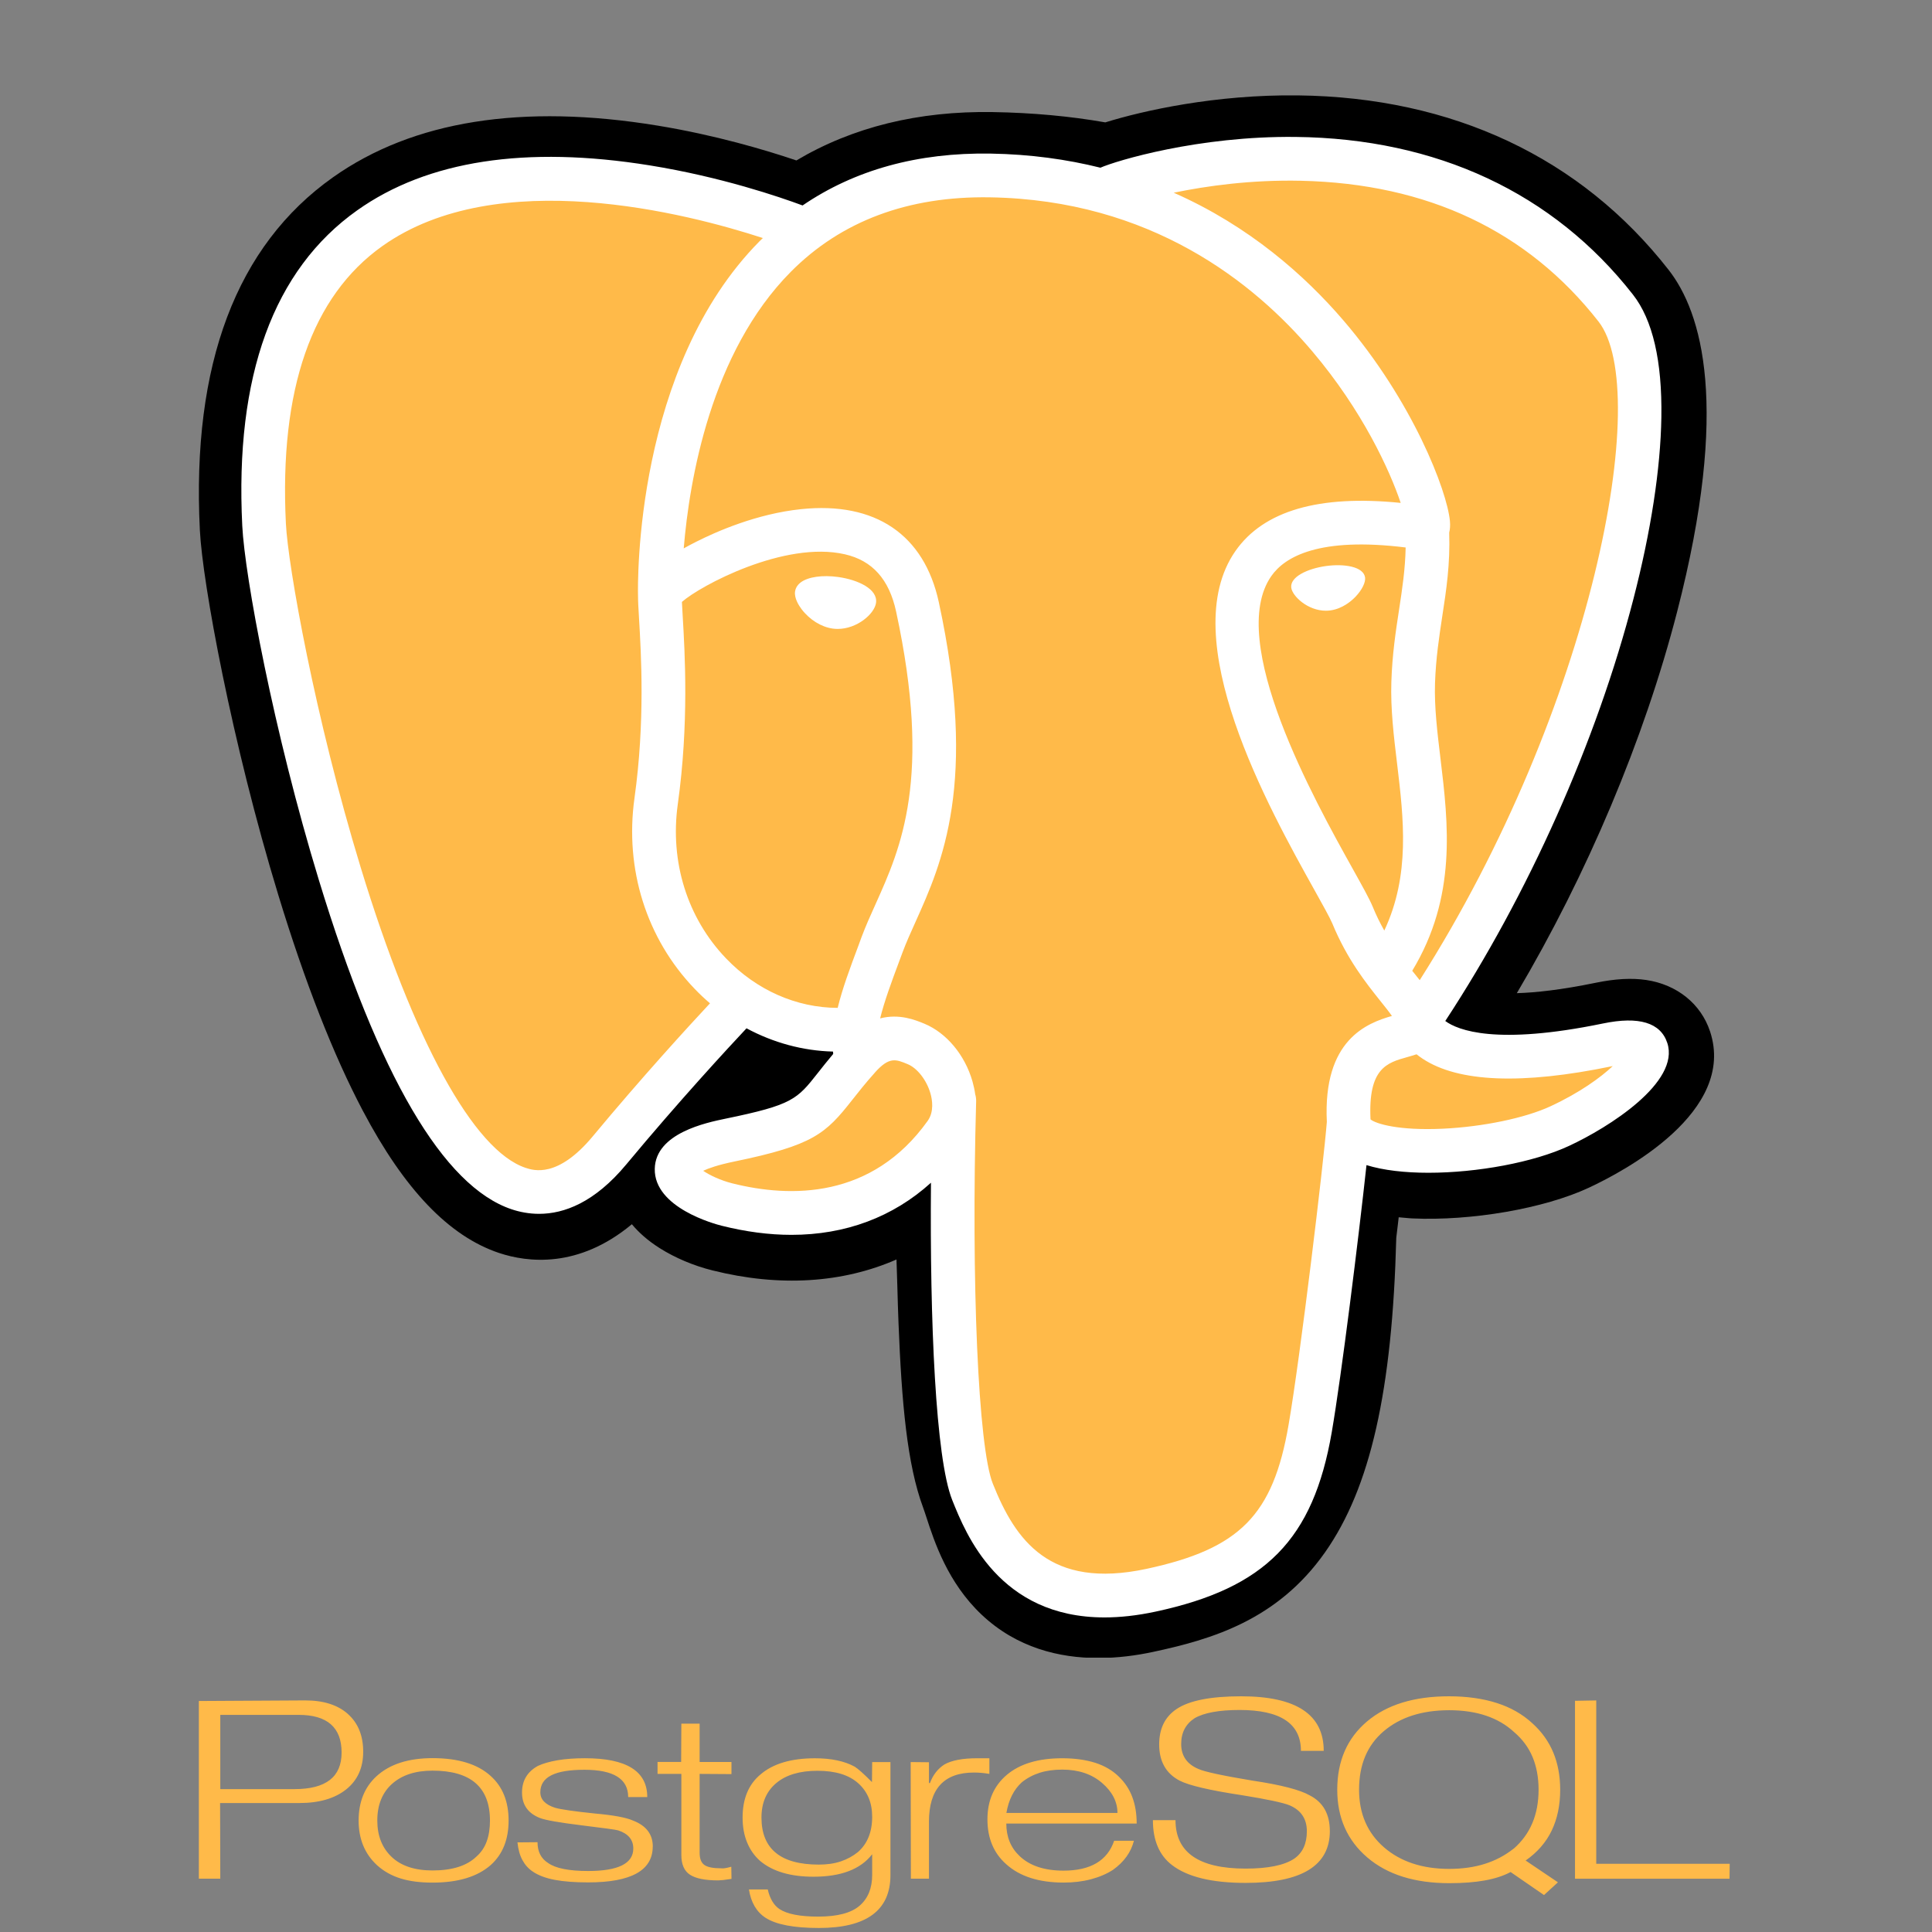 <?xml version="1.0" encoding="UTF-8"?>
<svg xmlns="http://www.w3.org/2000/svg" xmlns:xlink="http://www.w3.org/1999/xlink" width="375pt" height="375pt" viewBox="0 0 375 375" version="1.2">
<rect x="0" y="0" width="375" height="375" fill="#808080" stroke="none"/>
<defs>
<clipPath id="clip1">
  <path d="M 38 18 L 333 18 L 333 321.75 L 38 321.75 Z M 38 18 "/>
</clipPath>
<clipPath id="clip2">
  <path d="M 38 329.25 L 336 329.25 L 336 374.25 L 38 374.25 Z M 38 329.25 "/>
</clipPath>
</defs>
<g id="surface1">
<g clip-path="url(#clip1)" clip-rule="nonzero">
<path style=" stroke:none;fill-rule:nonzero;fill:rgb(0%,0%,0%);fill-opacity:1;" d="M 331.922 200.203 C 330.148 194.848 325.52 191.113 319.531 190.215 C 316.711 189.801 313.477 189.973 309.652 190.77 C 302.984 192.141 298.031 192.668 294.418 192.773 C 308.051 169.746 319.141 143.492 325.52 118.777 C 335.84 78.816 330.32 60.613 323.875 52.379 C 306.832 30.582 281.945 18.871 251.934 18.516 C 235.93 18.32 221.867 21.48 214.543 23.754 C 207.715 22.551 200.367 21.879 192.676 21.754 C 178.234 21.523 165.477 24.672 154.582 31.141 C 148.543 29.102 138.859 26.223 127.676 24.387 C 101.371 20.066 80.172 23.434 64.664 34.391 C 45.887 47.66 37.184 70.715 38.793 102.91 C 39.305 113.133 45.02 144.242 54.023 173.73 C 59.195 190.688 64.711 204.766 70.418 215.582 C 78.508 230.926 87.168 239.957 96.887 243.207 C 102.336 245.016 112.234 246.293 122.645 237.621 C 123.965 239.211 125.727 240.801 128.062 242.273 C 131.031 244.152 134.66 245.684 138.281 246.582 C 151.344 249.855 163.574 249.035 174.008 244.465 C 174.078 246.316 174.125 248.094 174.172 249.625 C 174.238 252.113 174.309 254.543 174.402 256.824 C 175.012 272.227 176.059 284.207 179.168 292.594 C 179.34 293.055 179.57 293.758 179.812 294.492 C 181.355 299.238 183.945 307.188 190.535 313.41 C 197.363 319.848 205.621 321.82 213.172 321.82 C 216.961 321.82 220.578 321.324 223.758 320.645 C 235.066 318.227 247.906 314.527 257.199 301.289 C 265.984 288.781 270.246 269.945 271.016 240.246 C 271.121 239.406 271.211 238.609 271.305 237.84 C 271.363 237.332 271.418 236.801 271.488 236.273 L 273.562 236.457 L 274.09 236.492 C 285.605 237.02 299.691 234.578 308.34 230.559 C 315.18 227.379 337.082 215.812 331.922 200.203 "/>
</g>
<path style=" stroke:none;fill-rule:nonzero;fill:rgb(100%,72.939%,28.629%);fill-opacity:1;" d="M 312.23 203.234 C 277.984 210.309 275.621 198.707 275.621 198.707 C 311.781 145.023 326.902 76.895 313.855 60.227 C 278.273 14.734 216.664 36.25 215.637 36.805 L 215.305 36.867 C 208.543 35.461 200.969 34.625 192.457 34.484 C 176.957 34.23 165.211 38.551 156.285 45.316 C 156.285 45.316 46.395 0.027 51.504 102.273 C 52.59 124.027 82.672 266.859 118.547 223.719 C 131.66 207.945 144.328 194.605 144.328 194.605 C 150.621 198.789 158.152 200.918 166.051 200.16 L 166.66 199.629 C 166.477 201.586 166.559 203.512 166.914 205.781 C 157.668 216.102 160.387 217.922 141.91 221.723 C 123.215 225.582 134.195 232.438 141.367 234.234 C 150.062 236.41 170.176 239.488 183.762 220.457 L 183.223 222.633 C 186.836 225.539 189.383 241.504 188.957 255.984 C 188.531 270.465 188.242 280.406 191.098 288.172 C 193.953 295.934 196.797 313.398 221.086 308.191 C 241.375 303.848 251.902 292.57 253.363 273.758 C 254.398 260.395 256.75 262.367 256.898 250.422 L 258.777 244.754 C 260.953 226.633 259.121 220.781 271.629 223.5 L 274.668 223.773 C 283.867 224.188 295.914 222.289 302.984 219.004 C 318.207 211.934 327.234 200.137 312.219 203.234 L 312.23 203.234 "/>
<path style=" stroke:none;fill-rule:nonzero;fill:rgb(100%,100%,100%);fill-opacity:1;" d="M 162.723 112 C 159.637 111.57 156.84 111.969 155.422 113.043 C 154.629 113.645 154.387 114.34 154.316 114.82 C 154.145 116.094 155.031 117.504 155.574 118.227 C 157.129 120.285 159.395 121.695 161.629 122.008 C 161.965 122.051 162.285 122.074 162.598 122.074 C 166.34 122.074 169.738 119.164 170.035 117.016 C 170.418 114.324 166.5 112.531 162.723 112 "/>
<path style=" stroke:none;fill-rule:nonzero;fill:rgb(100%,100%,100%);fill-opacity:1;" d="M 264.961 112.086 C 264.66 109.977 260.918 109.375 257.348 109.871 C 253.801 110.367 250.348 111.973 250.633 114.086 C 250.863 115.73 253.836 118.539 257.348 118.539 C 257.648 118.539 257.945 118.52 258.246 118.477 C 260.582 118.148 262.312 116.66 263.129 115.801 C 264.371 114.492 265.086 113.035 264.961 112.086 "/>
<path style=" stroke:none;fill-rule:nonzero;fill:rgb(100%,100%,100%);fill-opacity:1;" d="M 323.621 202.438 C 322.32 198.488 318.117 197.207 311.125 198.66 C 290.398 202.934 282.969 199.973 280.527 198.176 C 296.652 173.617 309.906 143.93 317.055 116.227 C 320.453 103.105 322.32 90.918 322.469 80.988 C 322.641 70.086 320.789 62.074 316.953 57.18 C 301.523 37.453 278.871 26.871 251.453 26.578 C 232.602 26.367 216.676 31.195 213.59 32.551 C 207.094 30.934 200 29.941 192.285 29.812 C 178.133 29.586 165.902 32.973 155.781 39.879 C 151.375 38.242 140.008 34.34 126.105 32.098 C 102.07 28.227 82.969 31.16 69.34 40.82 C 53.078 52.348 45.566 72.953 47.023 102.059 C 47.512 111.852 53.09 141.98 61.895 170.828 C 73.48 208.809 86.074 230.305 99.328 234.73 C 100.879 235.246 102.668 235.605 104.641 235.605 C 109.473 235.605 115.402 233.426 121.566 226.008 C 131.812 213.684 141.375 203.348 144.898 199.594 C 150.109 202.395 155.836 203.961 161.688 204.109 C 161.699 204.27 161.711 204.422 161.723 204.57 C 160.547 205.965 159.59 207.184 158.762 208.234 C 154.707 213.383 153.867 214.453 140.812 217.137 C 137.098 217.91 127.234 219.938 127.09 226.859 C 126.934 234.418 138.75 237.586 140.094 237.918 C 144.785 239.094 149.309 239.684 153.613 239.684 C 164.105 239.684 173.328 236.238 180.699 229.566 C 180.469 256.5 181.598 283.055 184.82 291.141 C 187.473 297.766 193.941 313.941 214.383 313.941 C 217.375 313.941 220.684 313.594 224.309 312.812 C 245.637 308.238 254.895 298.812 258.488 278.02 C 260.398 266.914 263.691 240.375 265.234 226.148 C 268.508 227.16 272.711 227.633 277.258 227.633 C 286.734 227.633 297.676 225.617 304.527 222.426 C 312.242 218.855 326.141 210.066 323.621 202.438 Z M 272.836 106.266 C 272.754 110.465 272.18 114.281 271.57 118.262 C 270.914 122.543 270.234 126.973 270.062 132.344 C 269.887 137.57 270.543 143.008 271.18 148.273 C 272.445 158.895 273.758 169.824 268.691 180.621 C 267.895 179.215 267.137 177.695 266.445 176 C 265.812 174.469 264.441 172.016 262.551 168.617 C 255.184 155.402 237.934 124.441 246.766 111.809 C 249.391 108.051 256.07 104.184 272.836 106.266 Z M 252.512 35.086 C 277.086 35.629 296.512 44.824 310.273 62.414 C 320.82 75.902 309.203 137.293 275.566 190.25 C 275.23 189.82 274.898 189.395 274.539 188.957 C 274.402 188.785 274.266 188.602 274.113 188.43 C 282.809 174.062 281.117 159.859 279.598 147.258 C 278.973 142.082 278.387 137.199 278.535 132.617 C 278.699 127.754 279.344 123.586 279.953 119.551 C 280.723 114.582 281.496 109.441 281.289 103.383 C 281.449 102.746 281.508 101.996 281.426 101.102 C 280.875 95.293 274.242 77.898 260.723 62.152 C 253.328 53.543 242.551 43.906 227.82 37.406 C 234.156 36.094 242.816 34.871 252.512 35.086 Z M 115.039 220.582 C 108.242 228.746 103.551 227.18 102.008 226.676 C 91.953 223.309 80.289 202.055 70.004 168.348 C 61.105 139.18 55.906 109.855 55.492 101.633 C 54.195 75.625 60.496 57.496 74.227 47.754 C 96.57 31.902 133.309 41.391 148.07 46.203 C 147.859 46.414 147.637 46.609 147.43 46.824 C 123.203 71.297 123.777 113.109 123.84 115.664 C 123.836 116.648 123.918 118.047 124.031 119.965 C 124.449 127 125.227 140.09 123.152 154.918 C 121.227 168.684 125.473 182.172 134.797 191.895 C 135.762 192.91 136.77 193.855 137.809 194.742 C 133.66 199.188 124.641 209.027 115.039 220.582 Z M 140.922 186.02 C 133.41 178.188 129.996 167.266 131.559 156.094 C 133.746 140.426 132.938 126.793 132.504 119.465 C 132.441 118.438 132.391 117.539 132.359 116.832 C 135.898 113.691 152.297 104.902 163.984 107.586 C 169.328 108.805 172.578 112.441 173.934 118.695 C 180.926 151.07 174.855 164.559 169.984 175.41 C 168.973 177.633 168.027 179.754 167.211 181.93 L 166.59 183.625 C 164.988 187.898 163.512 191.859 162.594 195.629 C 154.602 195.605 146.832 192.195 140.922 186.02 Z M 142.148 229.691 C 139.816 229.105 137.719 228.09 136.488 227.25 C 137.516 226.766 139.348 226.109 142.52 225.453 C 157.883 222.297 160.254 220.062 165.426 213.484 C 166.621 211.977 167.957 210.258 169.824 208.184 L 169.824 208.172 C 172.609 205.062 173.879 205.594 176.18 206.551 C 178.047 207.32 179.867 209.66 180.602 212.238 C 180.949 213.449 181.34 215.766 180.062 217.562 C 169.238 232.711 153.473 232.527 142.148 229.691 Z M 222.531 304.516 C 203.738 308.535 197.082 298.949 192.707 287.984 C 189.871 280.91 188.48 248.988 189.469 213.738 C 189.48 213.277 189.414 212.816 189.285 212.391 C 189.172 211.57 188.996 210.742 188.758 209.902 C 187.293 204.773 183.723 200.488 179.43 198.703 C 177.723 198 174.59 196.699 170.836 197.668 C 171.645 194.359 173.027 190.629 174.535 186.598 L 175.168 184.891 C 175.883 182.98 176.77 180.988 177.723 178.891 C 182.824 167.543 189.816 152.004 182.227 116.902 C 179.383 103.754 169.895 97.332 155.512 98.824 C 146.879 99.715 138.988 103.199 135.055 105.195 C 134.207 105.621 133.434 106.035 132.711 106.441 C 133.809 93.191 137.957 68.434 153.484 52.77 C 163.262 42.906 176.273 38.039 192.141 38.301 C 223.395 38.812 243.434 54.855 254.742 68.227 C 264.496 79.75 269.77 91.355 271.875 97.613 C 256.043 96.004 245.262 99.129 239.805 106.941 C 227.922 123.93 246.301 156.91 255.133 172.75 C 256.754 175.652 258.148 178.164 258.598 179.234 C 261.465 186.203 265.195 190.859 267.914 194.27 C 268.742 195.305 269.562 196.32 270.172 197.195 C 265.371 198.578 256.754 201.781 257.539 217.758 C 256.906 225.777 252.402 263.309 250.109 276.578 C 247.094 294.102 240.645 300.621 222.531 304.516 Z M 300.953 214.727 C 296.047 217.008 287.836 218.715 280.039 219.082 C 271.426 219.484 267.039 218.113 266.016 217.273 C 265.531 207.32 269.227 206.273 273.152 205.18 C 273.766 205.004 274.375 204.832 274.949 204.637 C 275.309 204.926 275.711 205.211 276.137 205.5 C 283.059 210.074 295.414 210.57 312.836 206.965 C 312.906 206.953 312.977 206.941 313.031 206.93 C 310.684 209.129 306.664 212.078 300.953 214.727 Z M 300.953 214.727 "/>
<g clip-path="url(#clip2)" clip-rule="nonzero">
<path style=" stroke:none;fill-rule:nonzero;fill:rgb(100%,72.939%,28.629%);fill-opacity:1;" d="M 57.176 347.273 L 42.758 347.273 L 42.758 332.855 L 57.957 332.855 C 63.523 332.855 66.305 335.297 66.305 340.168 C 66.305 344.902 63.262 347.266 57.176 347.266 M 67.539 332.688 C 65.562 330.93 62.801 330.047 59.246 330.047 L 38.598 330.164 L 38.598 364.648 L 42.758 364.648 L 42.719 349.969 L 58.082 349.969 C 61.938 349.969 64.969 349.09 67.184 347.328 C 69.395 345.57 70.496 343.129 70.496 340.008 C 70.496 336.887 69.508 334.453 67.527 332.688 Z M 94.473 357.41 C 94.051 358.574 93.391 359.551 92.492 360.344 C 90.629 362.152 87.785 363.055 83.961 363.055 C 80.508 363.055 77.855 362.176 76.008 360.418 C 74.16 358.66 73.234 356.309 73.234 353.367 C 73.234 351.832 73.477 350.473 73.961 349.289 C 74.445 348.109 75.145 347.098 76.062 346.281 C 77.977 344.547 80.609 343.68 83.961 343.68 C 91.387 343.68 95.102 346.914 95.102 353.375 C 95.102 354.91 94.891 356.262 94.469 357.422 M 95.223 344.699 C 92.688 342.402 88.934 341.254 83.961 341.254 C 79.266 341.254 75.637 342.426 73.074 344.77 C 70.762 346.895 69.609 349.762 69.609 353.367 C 69.609 356.953 70.801 359.844 73.188 362.043 C 74.504 363.227 76.039 364.082 77.785 364.617 C 79.527 365.156 81.594 365.414 83.953 365.414 C 88.898 365.414 92.664 364.277 95.25 362.004 C 97.562 359.93 98.719 357.051 98.719 353.367 C 98.719 349.66 97.551 346.77 95.215 344.695 Z M 126.695 358.406 C 126.695 363.047 122.512 365.371 114.145 365.371 C 111.586 365.371 109.434 365.207 107.68 364.879 C 105.93 364.547 104.508 364.02 103.414 363.273 C 102.57 362.711 101.902 361.965 101.406 361.051 C 100.906 360.137 100.586 358.988 100.438 357.605 L 104.332 357.57 C 104.332 359.395 105.012 360.742 106.383 361.605 C 107.844 362.645 110.434 363.16 114.152 363.16 C 120 363.16 122.922 361.707 122.922 358.793 C 122.922 357.09 121.941 355.91 119.98 355.273 C 119.582 355.148 117.219 354.824 112.887 354.293 C 108.551 353.762 105.852 353.285 104.785 352.867 C 102.477 351.953 101.324 350.309 101.324 347.938 C 101.324 345.617 102.352 343.891 104.418 342.754 C 105.434 342.285 106.711 341.922 108.238 341.66 C 109.77 341.402 111.539 341.273 113.551 341.273 C 121.605 341.273 125.633 343.785 125.633 348.809 L 121.93 348.809 C 121.93 345.277 119.098 343.512 113.438 343.512 C 110.559 343.512 108.418 343.863 107.004 344.586 C 105.586 345.305 104.879 346.398 104.879 347.891 C 104.879 349.273 105.836 350.281 107.75 350.891 C 108.867 351.211 111.438 351.582 115.461 352 C 119.066 352.32 121.531 352.777 122.871 353.371 C 125.43 354.359 126.707 356.039 126.707 358.406 Z M 141.984 364.688 L 140.402 364.91 L 139.414 364.984 C 136.879 364.984 135.051 364.617 133.93 363.887 C 132.809 363.16 132.25 361.879 132.25 360.047 L 132.25 344.312 L 127.629 344.312 L 127.629 341.992 L 132.211 341.992 L 132.25 334.555 L 135.797 334.555 L 135.797 342 L 141.977 342 L 141.977 344.352 L 135.797 344.312 L 135.797 359.625 C 135.797 360.766 136.102 361.555 136.719 361.988 C 137.332 362.422 138.414 362.637 139.969 362.637 C 140.195 362.664 140.441 362.656 140.715 362.613 C 140.988 362.574 141.398 362.48 141.945 362.336 L 141.984 364.695 Z M 166.531 359.477 C 165.562 360.266 164.457 360.867 163.215 361.289 C 161.977 361.711 160.547 361.918 158.934 361.918 C 151.512 361.918 147.801 358.871 147.801 352.777 C 147.801 349.938 148.75 347.719 150.648 346.113 C 152.551 344.508 155.223 343.707 158.676 343.707 C 162.148 343.707 164.789 344.516 166.586 346.133 C 168.387 347.746 169.289 349.914 169.289 352.629 C 169.289 355.582 168.367 357.871 166.531 359.477 M 172.836 342.016 L 169.289 342.016 L 169.25 345.906 C 167.688 344.328 166.566 343.328 165.898 342.91 C 163.918 341.824 161.34 341.281 158.184 341.281 C 153.566 341.281 150.039 342.328 147.602 344.43 C 145.293 346.352 144.137 349.141 144.137 352.797 C 144.137 354.598 144.43 356.207 145.016 357.625 C 145.598 359.043 146.449 360.25 147.57 361.234 C 150.008 363.258 153.453 364.27 157.906 364.27 C 163.254 364.27 167.047 362.816 169.289 359.906 L 169.289 363.934 C 169.289 366.504 168.473 368.492 166.848 369.898 C 165.223 371.305 162.543 372.012 158.816 372.012 C 155.316 372.012 152.82 371.531 151.328 370.57 C 150.211 369.836 149.441 368.555 149.02 366.738 L 145.367 366.738 C 145.766 369.277 146.852 371.113 148.609 372.25 C 150.648 373.559 154.09 374.219 158.934 374.219 C 168.203 374.219 172.836 370.793 172.836 363.941 Z M 192.031 344.309 C 190.973 344.133 189.973 344.047 189.062 344.047 C 183.227 344.047 180.312 347.227 180.312 353.59 L 180.312 364.648 L 176.801 364.648 L 176.762 342.016 L 180.312 342.051 L 180.312 346.09 L 180.5 346.09 C 181.094 344.5 182.039 343.293 183.328 342.473 C 184.742 341.676 186.852 341.277 189.66 341.277 L 192.039 341.277 L 192.039 344.309 Z M 195.336 351.902 C 195.781 349.328 196.789 347.332 198.352 345.926 C 199.371 345.113 200.523 344.5 201.812 344.09 C 203.105 343.684 204.559 343.48 206.172 343.48 C 209.324 343.48 211.898 344.34 213.898 346.059 C 215.898 347.777 216.898 349.723 216.898 351.895 L 195.324 351.895 M 217.234 344.91 C 215.992 343.676 214.449 342.758 212.613 342.168 C 210.773 341.582 208.625 341.277 206.164 341.277 C 201.566 341.277 197.996 342.34 195.461 344.465 C 192.926 346.59 191.66 349.48 191.66 353.137 C 191.66 356.797 192.879 359.699 195.312 361.848 C 197.945 364.219 201.66 365.406 206.457 365.406 C 208.367 365.406 210.137 365.191 211.766 364.762 C 213.391 364.332 214.816 363.719 216.031 362.934 C 218.168 361.406 219.523 359.527 220.094 357.289 L 216.258 357.289 C 214.941 361.156 211.664 363.09 206.426 363.09 C 202.723 363.09 199.879 362.145 197.895 360.254 C 196.18 358.629 195.324 356.531 195.324 353.949 L 220.629 353.949 C 220.629 350.109 219.5 347.098 217.234 344.918 Z M 258.125 355.387 C 258.125 362.109 252.672 365.469 241.77 365.469 C 235.238 365.469 230.469 364.312 227.465 361.992 C 225.004 360.094 223.777 357.191 223.777 353.289 L 228.164 353.289 C 228.164 359.562 232.691 362.695 241.77 362.695 C 246.117 362.695 249.262 362.055 251.199 360.773 C 252.84 359.637 253.66 357.863 253.66 355.441 C 253.66 353.051 252.543 351.363 250.305 350.41 C 249.035 349.891 245.941 349.234 241.023 348.441 C 234.836 347.504 230.824 346.566 228.984 345.629 C 226.328 344.246 224.996 341.902 224.996 338.594 C 224.996 335.508 226.129 333.215 228.391 331.711 C 230.824 330.078 234.996 329.25 240.91 329.25 C 251.594 329.25 256.934 332.781 256.934 339.836 L 252.508 339.836 C 252.508 334.551 248.547 331.906 240.605 331.906 C 236.629 331.906 233.719 332.438 231.875 333.5 C 230.137 334.637 229.266 336.305 229.266 338.504 C 229.266 340.801 230.383 342.422 232.621 343.359 C 233.812 343.902 237.316 344.656 243.129 345.621 C 248.598 346.438 252.289 347.387 254.203 348.473 C 256.82 349.809 258.117 352.117 258.117 355.402 Z M 293.773 358.832 C 292.133 360.137 290.277 361.117 288.215 361.77 C 286.148 362.426 283.828 362.75 281.281 362.75 C 276.059 362.75 271.84 361.344 268.621 358.555 C 265.406 355.762 263.793 352.027 263.793 347.375 C 263.793 342.516 265.391 338.727 268.586 336.02 C 271.781 333.312 276.016 331.953 281.289 331.953 C 286.637 331.953 290.84 333.371 293.898 336.207 C 295.512 337.586 296.707 339.199 297.48 341.059 C 298.25 342.914 298.637 345.016 298.637 347.383 C 298.637 352.215 297.02 356.035 293.785 358.848 M 296.117 361.133 C 298.406 359.531 300.098 357.586 301.191 355.297 C 302.285 353.008 302.832 350.379 302.832 347.395 C 302.832 342.039 301.043 337.746 297.457 334.512 C 295.543 332.738 293.23 331.414 290.523 330.551 C 287.816 329.688 284.73 329.25 281.25 329.25 C 274.492 329.25 269.184 330.879 265.336 334.137 C 261.484 337.395 259.559 341.812 259.559 347.387 C 259.559 352.816 261.5 357.195 265.387 360.527 C 269.277 363.855 274.586 365.523 281.32 365.523 C 283.953 365.523 286.25 365.344 288.211 364.992 C 290.176 364.637 291.84 364.094 293.207 363.359 L 299.688 367.828 L 302.395 365.355 L 296.117 361.121 Z M 335.695 364.664 L 305.707 364.664 L 305.707 330.125 L 309.832 330.051 L 309.832 361.762 L 335.734 361.762 L 335.699 364.645 Z M 335.695 364.664 "/>
</g>
</g>
</svg>
